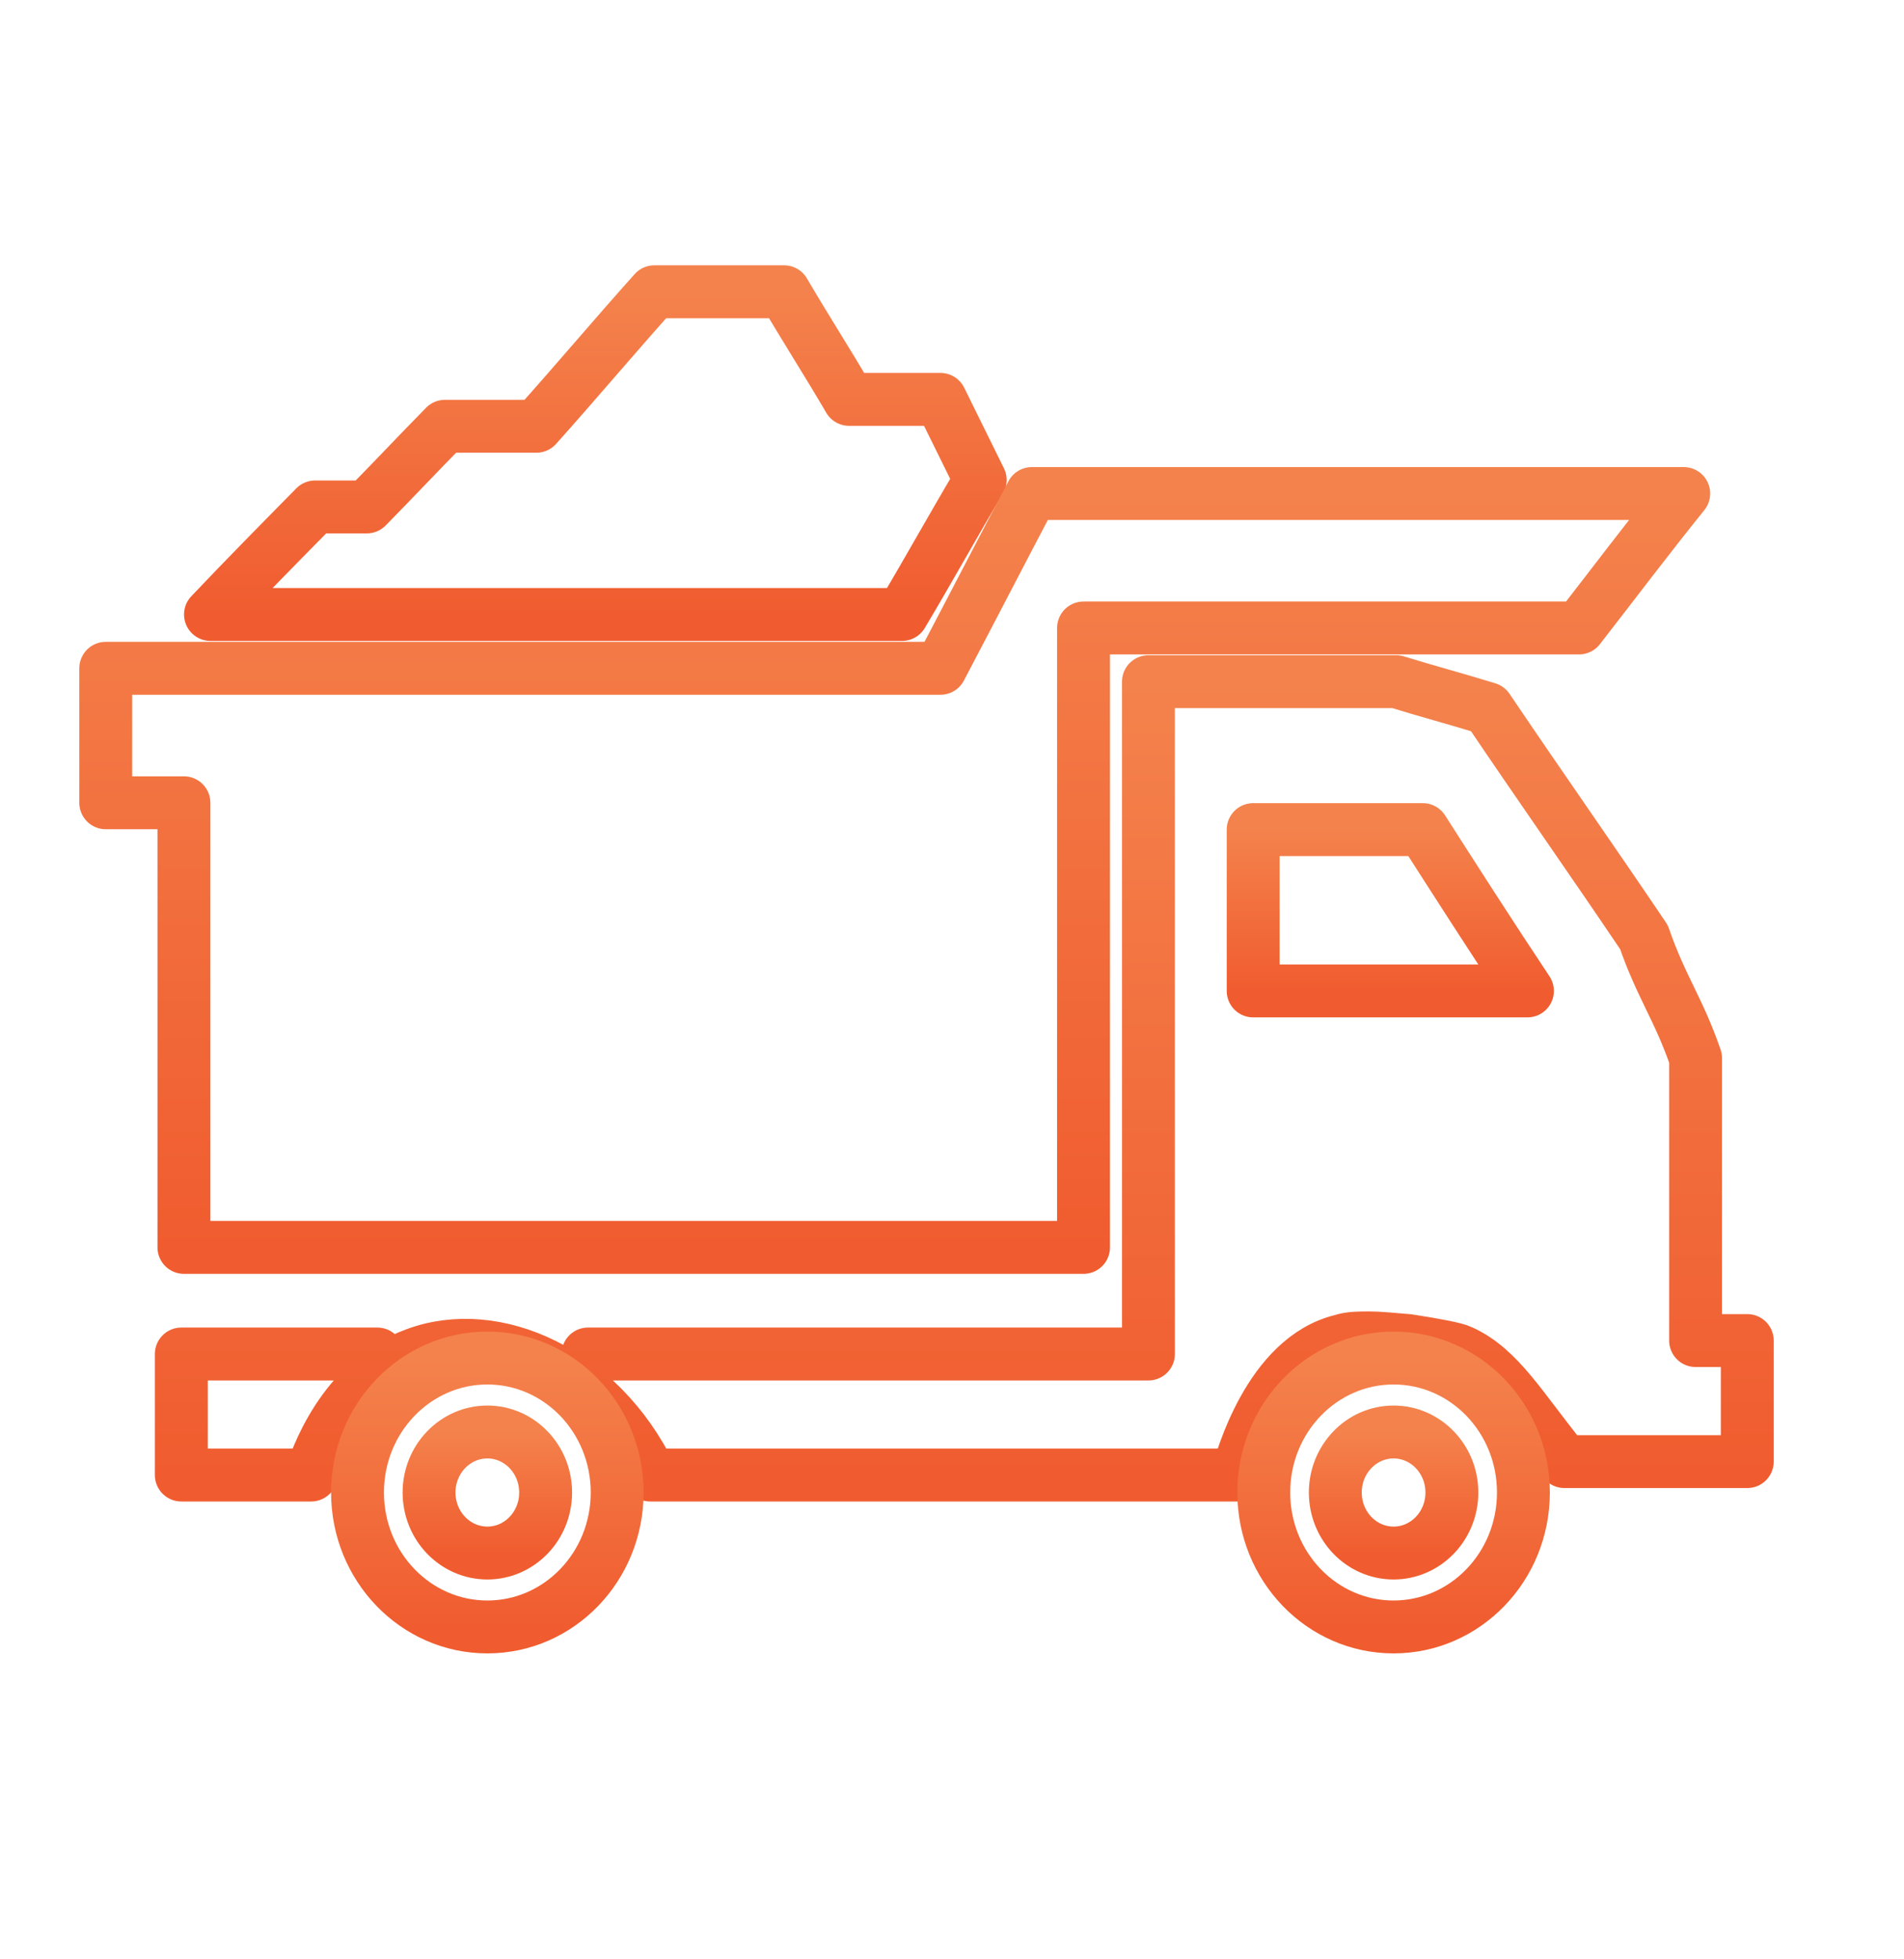 <svg width="35" height="36" viewBox="0 0 35 36" fill="none" xmlns="http://www.w3.org/2000/svg">
<g clip-path="url(#clip0_205_420)">
<g clip-path="url(#clip1_205_420)">
<path d="M3.869 11.29C4.502 10.623 5.135 9.981 5.793 9.314C6.11 9.314 6.426 9.314 6.743 9.314C7.23 8.82 7.693 8.326 8.18 7.832C8.74 7.832 9.3 7.832 9.86 7.832C10.591 7.016 11.297 6.176 12.028 5.361C12.831 5.361 13.635 5.361 14.414 5.361C14.804 6.028 15.218 6.67 15.608 7.338C16.168 7.338 16.728 7.338 17.288 7.338C17.532 7.832 17.775 8.326 18.019 8.82C17.532 9.635 17.069 10.475 16.582 11.29C12.32 11.29 8.107 11.29 3.869 11.29Z" stroke="url(#paint0_linear_205_420)" stroke-width="0.972" stroke-miterlimit="10" stroke-linecap="round" stroke-linejoin="round"/>
<path d="M3.381 14.75C3.381 17.789 3.381 19.88 3.381 22.919C8.885 22.919 14.414 22.919 19.918 22.919C19.918 18.793 19.918 15.664 19.918 11.538C22.962 11.538 25.982 11.538 29.026 11.538C29.66 10.723 30.293 9.883 30.951 9.068C26.956 9.068 22.962 9.068 18.968 9.068C18.408 10.13 17.848 11.217 17.288 12.279C12.173 12.279 7.059 12.279 1.944 12.279C1.944 13.095 1.944 13.935 1.944 14.75C2.432 14.75 2.894 14.75 3.381 14.75Z" stroke="url(#paint1_linear_205_420)" stroke-width="0.972" stroke-miterlimit="10" stroke-linecap="round" stroke-linejoin="round"/>
<path d="M10.809 24.878C14.17 24.878 17.75 24.878 21.111 24.878C21.111 20.851 21.111 16.553 21.111 12.525C22.719 12.525 24.058 12.525 25.666 12.525C26.226 12.698 26.786 12.847 27.346 13.02C28.296 14.428 29.27 15.811 30.22 17.22C30.536 18.134 30.853 18.529 31.169 19.443C31.169 21 31.169 23.075 31.169 24.631C31.486 24.631 31.803 24.631 32.119 24.631C32.119 25.372 32.119 26.114 32.119 26.855C30.999 26.855 29.879 26.855 28.758 26.855C27.955 25.866 27.565 25.15 26.859 24.829C26.761 24.779 26.372 24.705 25.885 24.631C25.592 24.607 25.349 24.582 25.178 24.582C24.984 24.582 24.813 24.582 24.667 24.631C23.327 24.953 22.816 26.855 22.743 27.102C19.139 27.102 15.558 27.102 11.954 27.102C11.028 25.2 9.105 24.335 7.643 24.878C6.279 25.372 5.792 26.879 5.719 27.102C4.916 27.102 4.112 27.102 3.333 27.102C3.333 26.361 3.333 25.619 3.333 24.878C4.526 24.878 5.719 24.878 6.937 24.878" stroke="url(#paint2_linear_205_420)" stroke-width="0.972" stroke-miterlimit="10" stroke-linecap="round" stroke-linejoin="round"/>
<path d="M23.036 15.243C24.083 15.243 25.106 15.243 26.154 15.243C26.787 16.231 27.42 17.219 28.078 18.207C26.397 18.207 24.717 18.207 23.036 18.207C23.036 17.219 23.036 16.231 23.036 15.243Z" stroke="url(#paint3_linear_205_420)" stroke-width="0.972" stroke-miterlimit="10" stroke-linecap="round" stroke-linejoin="round"/>
<path d="M8.959 29.893C10.277 29.893 11.345 28.787 11.345 27.422C11.345 26.058 10.277 24.952 8.959 24.952C7.641 24.952 6.572 26.058 6.572 27.422C6.572 28.787 7.641 29.893 8.959 29.893Z" stroke="url(#paint4_linear_205_420)" stroke-width="0.972" stroke-miterlimit="10" stroke-linecap="round" stroke-linejoin="round"/>
<path d="M8.959 28.535C9.55 28.535 10.03 28.037 10.03 27.423C10.03 26.809 9.55 26.311 8.959 26.311C8.367 26.311 7.887 26.809 7.887 27.423C7.887 28.037 8.367 28.535 8.959 28.535Z" stroke="url(#paint5_linear_205_420)" stroke-width="0.972" stroke-miterlimit="10" stroke-linecap="round" stroke-linejoin="round"/>
<path d="M25.617 29.893C26.936 29.893 28.004 28.787 28.004 27.422C28.004 26.058 26.936 24.952 25.617 24.952C24.299 24.952 23.231 26.058 23.231 27.422C23.231 28.787 24.299 29.893 25.617 29.893Z" stroke="url(#paint6_linear_205_420)" stroke-width="0.972" stroke-miterlimit="10" stroke-linecap="round" stroke-linejoin="round"/>
<path d="M25.617 28.535C26.209 28.535 26.689 28.037 26.689 27.423C26.689 26.809 26.209 26.311 25.617 26.311C25.026 26.311 24.546 26.809 24.546 27.423C24.546 28.037 25.026 28.535 25.617 28.535Z" stroke="url(#paint7_linear_205_420)" stroke-width="0.972" stroke-miterlimit="10" stroke-linecap="round" stroke-linejoin="round"/>
</g>
</g>
<defs>
<linearGradient id="paint0_linear_205_420" x1="10.944" y1="5.361" x2="10.944" y2="11.29" gradientUnits="userSpaceOnUse">
<stop stop-color="#F4824C"/>
<stop offset="1" stop-color="#F05C2F"/>
</linearGradient>
<linearGradient id="paint1_linear_205_420" x1="16.448" y1="9.068" x2="16.448" y2="22.919" gradientUnits="userSpaceOnUse">
<stop stop-color="#F4824C"/>
<stop offset="1" stop-color="#F05C2F"/>
</linearGradient>
<linearGradient id="paint2_linear_205_420" x1="17.726" y1="12.525" x2="17.726" y2="27.102" gradientUnits="userSpaceOnUse">
<stop stop-color="#F4824C"/>
<stop offset="1" stop-color="#F05C2F"/>
</linearGradient>
<linearGradient id="paint3_linear_205_420" x1="25.557" y1="15.243" x2="25.557" y2="18.207" gradientUnits="userSpaceOnUse">
<stop stop-color="#F4824C"/>
<stop offset="1" stop-color="#F05C2F"/>
</linearGradient>
<linearGradient id="paint4_linear_205_420" x1="8.959" y1="24.952" x2="8.959" y2="29.893" gradientUnits="userSpaceOnUse">
<stop stop-color="#F4824C"/>
<stop offset="1" stop-color="#F05C2F"/>
</linearGradient>
<linearGradient id="paint5_linear_205_420" x1="8.959" y1="26.311" x2="8.959" y2="28.535" gradientUnits="userSpaceOnUse">
<stop stop-color="#F4824C"/>
<stop offset="1" stop-color="#F05C2F"/>
</linearGradient>
<linearGradient id="paint6_linear_205_420" x1="25.617" y1="24.952" x2="25.617" y2="29.893" gradientUnits="userSpaceOnUse">
<stop stop-color="#F4824C"/>
<stop offset="1" stop-color="#F05C2F"/>
</linearGradient>
<linearGradient id="paint7_linear_205_420" x1="25.617" y1="26.311" x2="25.617" y2="28.535" gradientUnits="userSpaceOnUse">
<stop stop-color="#F4824C"/>
<stop offset="1" stop-color="#F05C2F"/>
</linearGradient>
<clipPath id="clip0_205_420">
<rect width="35" height="36" fill="white"/>
</clipPath>
<clipPath id="clip1_205_420">
<rect width="35" height="36" fill="white"/>
</clipPath>
</defs>
</svg>

